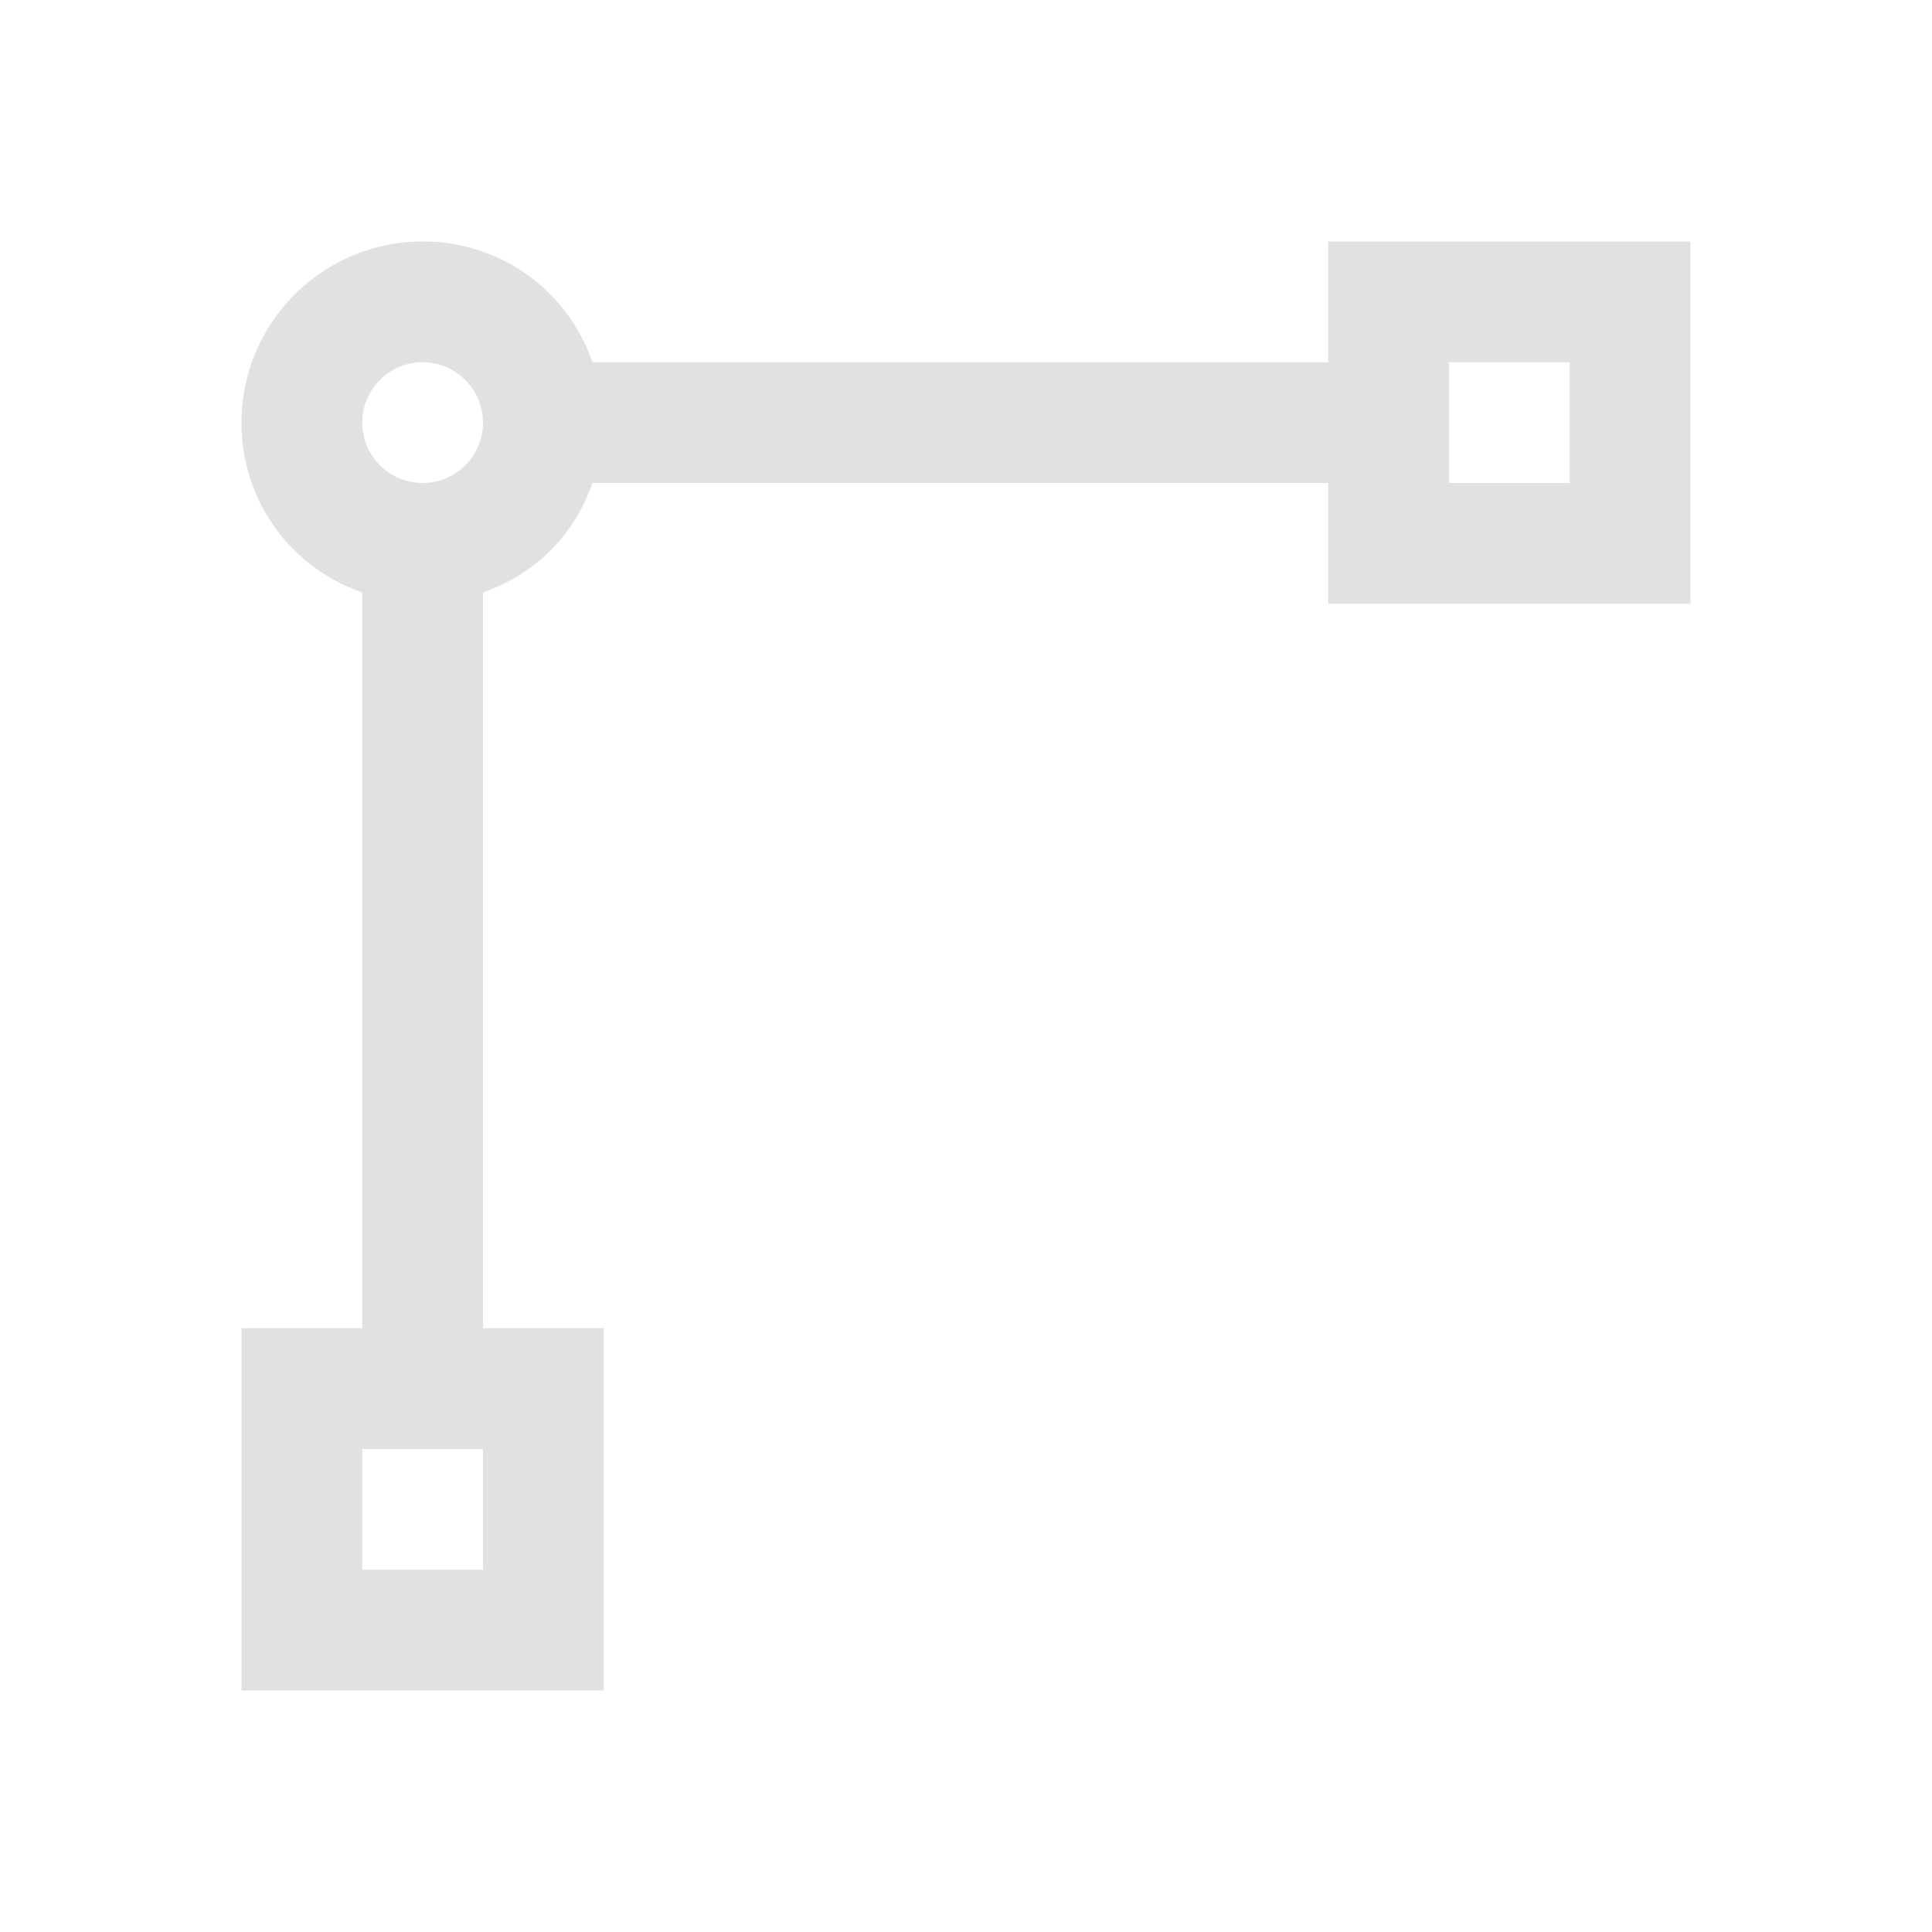 <svg xmlns="http://www.w3.org/2000/svg" viewBox="0 0 16 16" version="1.1" id="svg48035"><defs id="defs48031"><style id="current-color-scheme" type="text/css"/></defs><path d="M3.5 2A1.5 1.5 0 0 0 2 3.5a1.48 1.48 0 0 0 1 1.406V11H2v3h3v-3H4V4.906c.432-.15.756-.474.906-.906H11v1h3V2h-3v1H4.906A1.48 1.48 0 0 0 3.5 2zm0 1a.5.5 0 1 1 0 1 .5.5 0 0 1 0-1zM12 3h1v1h-1zm-9 9h1v1H3z" fill="currentColor" color="#e1e1e1" id="path48033"/></svg>